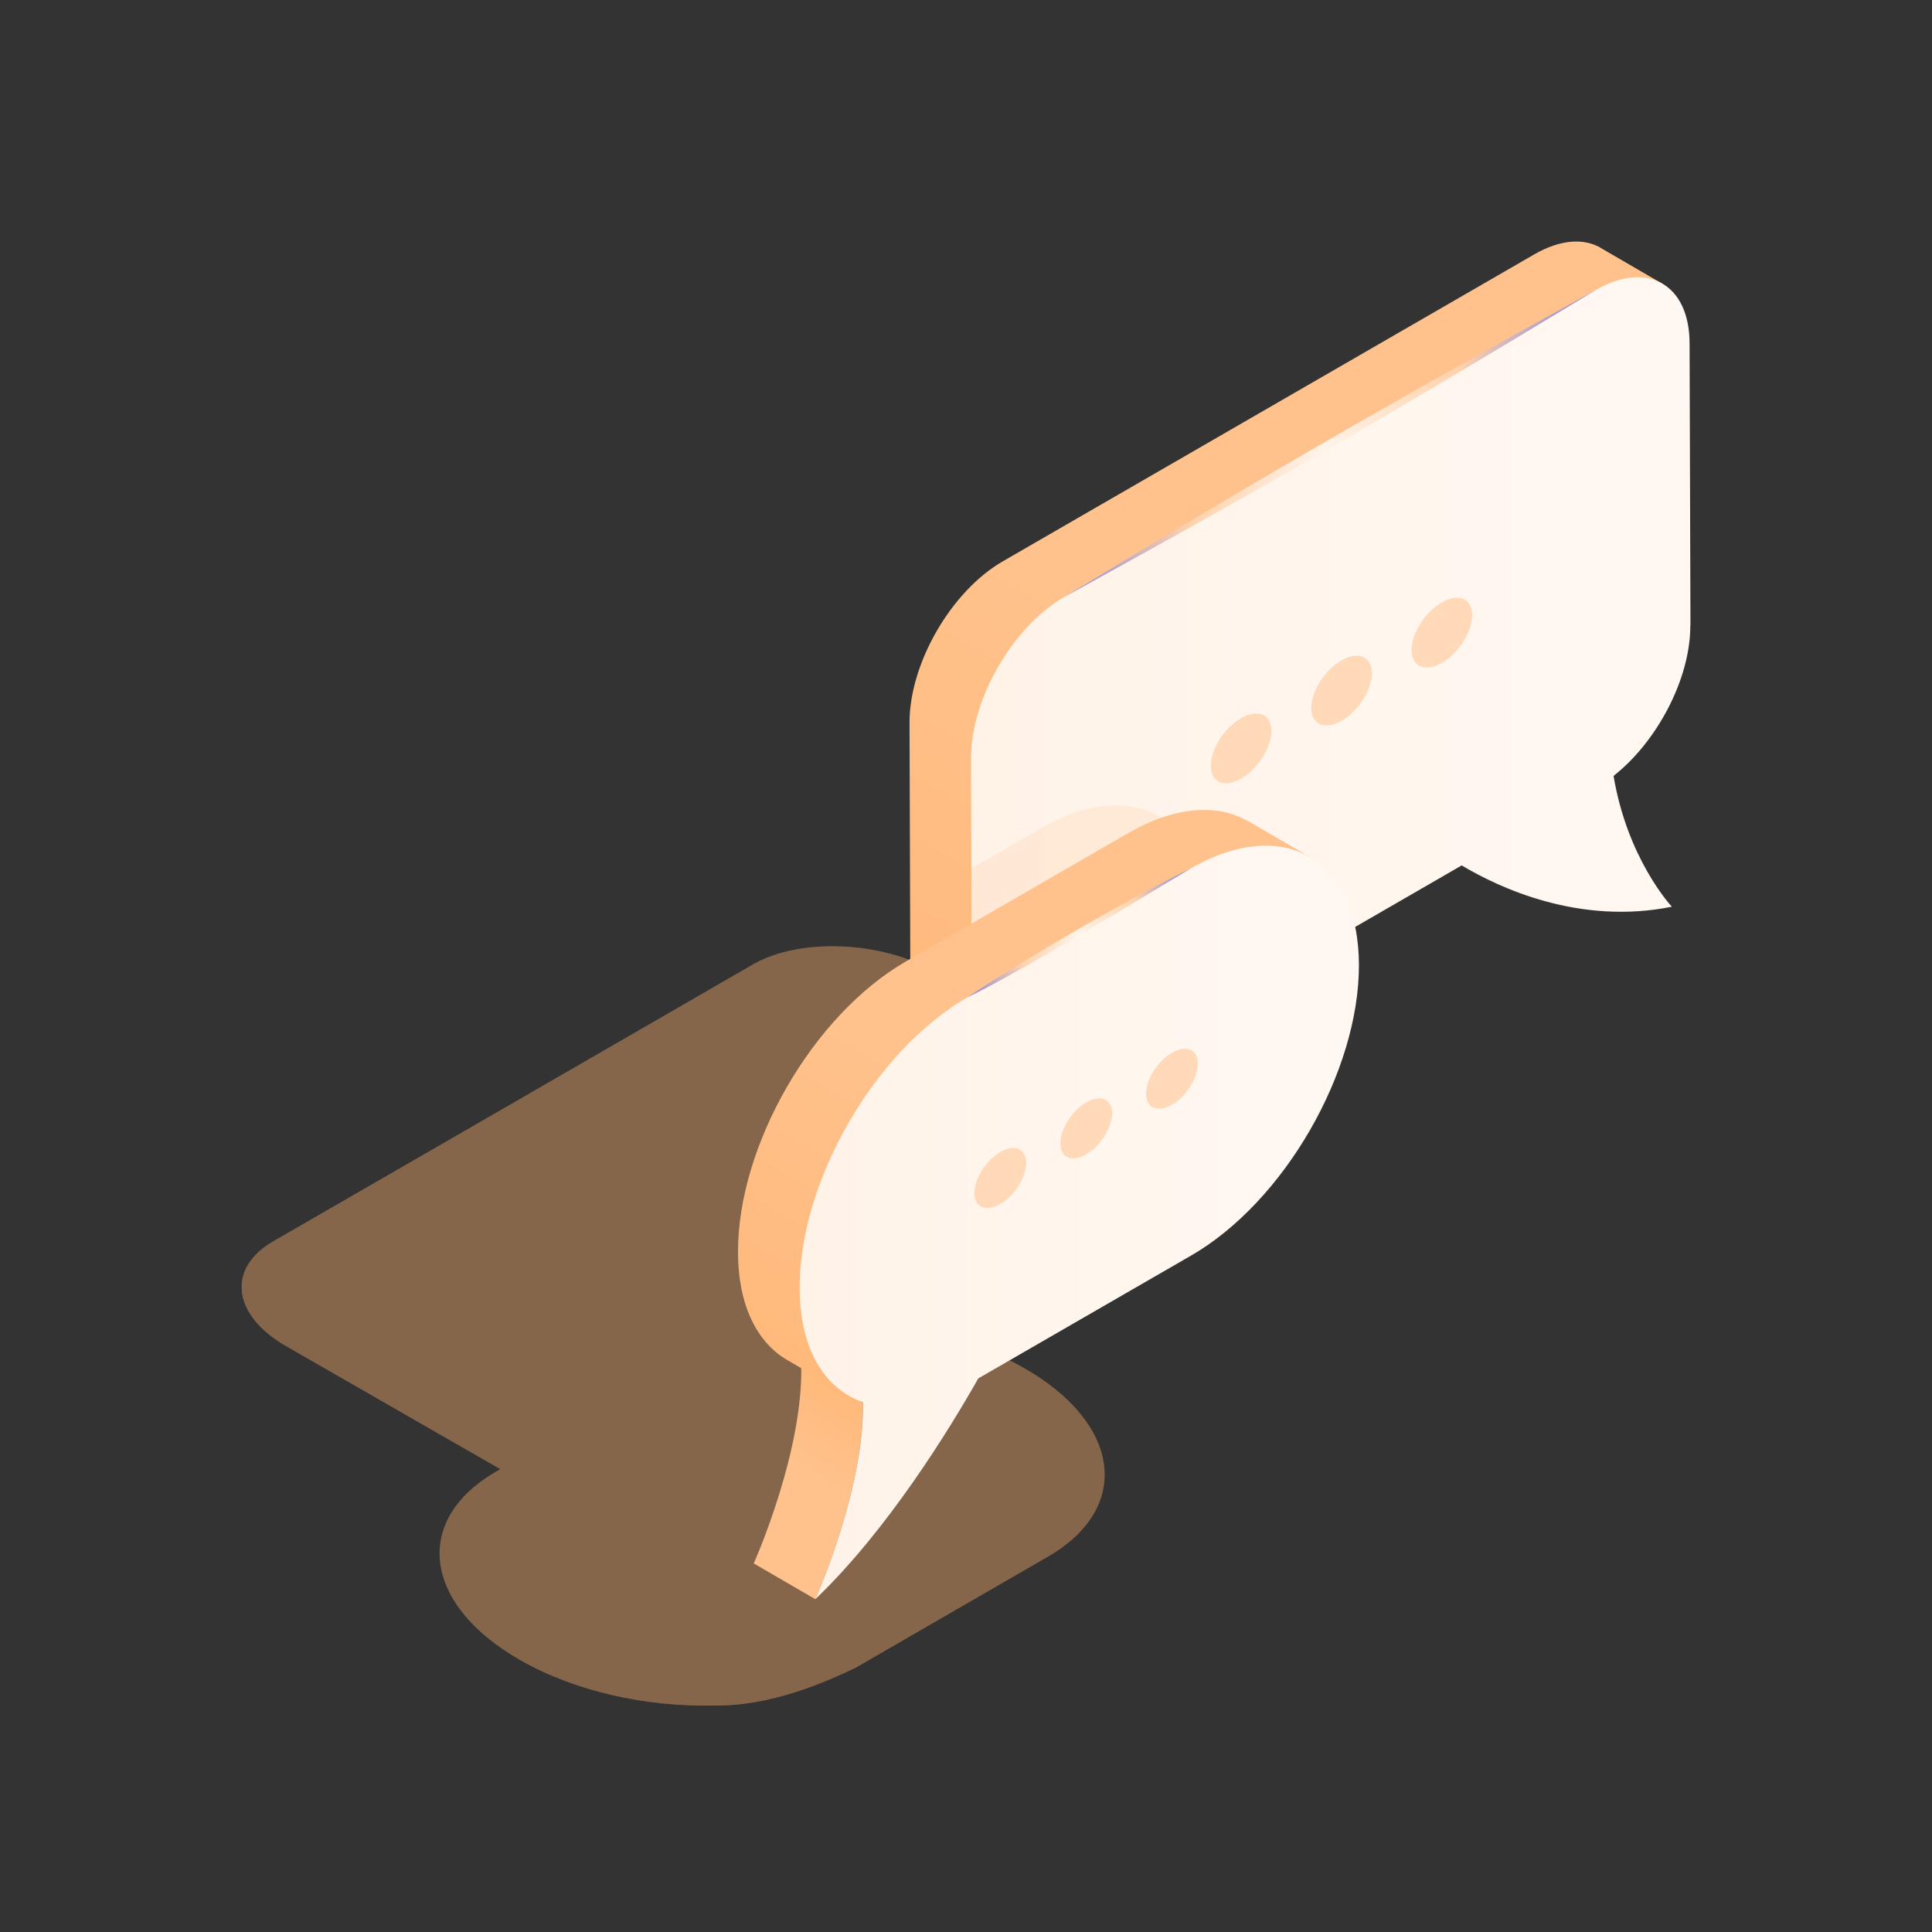 <svg width="128" height="128" viewBox="0 0 128 128" fill="none" xmlns="http://www.w3.org/2000/svg">
<rect x="0" y="0" width="128" height="128" fill="#333333" stroke="none"/>
<g clip-path="url(#clip0_0_1932)">
<g style="mix-blend-mode:multiply" opacity="0.4">
<path d="M78.857 74.094L61.927 64.37C58.37 62.327 52.958 62.116 49.87 63.901L31.344 74.599L18.089 82.244C15.001 84.029 15.389 87.141 18.946 89.184L33.14 97.334L32.882 97.487C27.317 100.692 28.01 106.282 34.431 109.97C38.094 112.072 42.814 113.093 47.24 112.999C49.752 113.046 52.817 112.377 56.703 110.486L69.429 103.135C74.994 99.917 74.301 94.339 67.879 90.652C67.058 90.182 66.165 89.759 65.25 89.395L71.636 85.708L80.618 80.4C82.696 78.58 82.05 75.914 78.868 74.094H78.857Z" fill="#FFB26E"/>
</g>
<path d="M106.057 16.422C104.929 15.765 103.368 15.859 101.642 16.857L66.445 37.185C63.017 39.158 60.246 43.961 60.258 47.895L60.317 66.578C60.317 68.528 61.009 69.902 62.124 70.548L66.21 72.92L110.13 18.795L106.045 16.422H106.057Z" fill="url(#paint0_linear_0_1932)"/>
<path d="M111.997 41.447L111.939 22.764C111.939 18.83 109.145 17.244 105.716 19.217L85.195 31.066L70.519 39.545C67.091 41.518 64.32 46.321 64.332 50.255L64.391 68.939C64.391 72.873 67.185 74.458 70.613 72.485L96.841 57.336C99.294 58.804 104.625 61.317 110.765 60.072C110.612 59.908 107.806 56.808 106.902 51.406C109.79 49.139 111.997 44.959 111.986 41.459L111.997 41.447Z" fill="url(#paint1_linear_0_1932)"/>
<g style="mix-blend-mode:multiply" opacity="0.6">
<path d="M68.926 54.894L64.359 57.524L64.395 68.939C64.395 72.873 67.189 74.458 70.617 72.485L78.941 67.671C79.692 65.51 80.115 63.326 80.103 61.259C80.08 54.189 75.078 51.336 68.915 54.894H68.926Z" fill="#FFE3C9"/>
</g>
<path d="M53.084 90.535C53.19 96.184 50.102 103.206 49.938 103.582L54.023 105.954C54.188 105.59 57.275 98.556 57.169 92.907L53.084 90.535Z" fill="url(#paint2_linear_0_1932)"/>
<path d="M82.695 54.412C80.664 53.238 77.858 53.403 74.758 55.188L60.013 63.701C53.849 67.26 48.883 75.879 48.895 82.949C48.895 86.46 50.151 88.938 52.147 90.1L56.232 92.473L86.78 56.773L82.695 54.401V54.412Z" fill="url(#paint3_linear_0_1932)"/>
<path d="M78.844 57.56L71.507 61.799L64.099 66.074C57.935 69.632 52.969 78.252 52.98 85.321C52.98 89.361 54.624 92.015 57.172 92.896C57.277 98.544 54.19 105.567 54.025 105.942C58.804 101.386 62.925 94.657 64.815 91.322L78.915 83.184C85.078 79.626 90.044 71.006 90.033 63.925C90.009 56.855 85.008 54.002 78.844 57.56Z" fill="url(#paint4_linear_0_1932)"/>
<path d="M67.983 77.054C67.983 78.005 67.22 79.214 66.269 79.766C65.318 80.318 64.555 79.99 64.555 79.038C64.555 78.087 65.318 76.877 66.269 76.326C67.22 75.774 67.983 76.103 67.983 77.054Z" fill="#FFD9B8"/>
<path d="M73.678 73.766C73.678 74.717 72.915 75.926 71.964 76.478C71.013 77.03 70.25 76.701 70.25 75.75C70.25 74.799 71.013 73.589 71.964 73.037C72.915 72.486 73.678 72.814 73.678 73.766Z" fill="#FFD9B8"/>
<path d="M79.358 70.478C79.358 71.429 78.595 72.638 77.644 73.19C76.693 73.742 75.93 73.413 75.93 72.462C75.93 71.511 76.693 70.301 77.644 69.749C78.595 69.198 79.358 69.526 79.358 70.478Z" fill="#FFD9B8"/>
<path d="M84.234 48.423C84.234 49.527 83.342 50.948 82.226 51.582C81.123 52.216 80.219 51.84 80.219 50.736C80.219 49.633 81.111 48.212 82.226 47.578C83.33 46.943 84.234 47.319 84.234 48.423Z" fill="#FFD9B8"/>
<path d="M90.89 44.595C90.89 45.699 89.998 47.12 88.883 47.754C87.779 48.388 86.875 48.012 86.875 46.908C86.875 45.804 87.767 44.383 88.883 43.749C89.986 43.115 90.89 43.491 90.89 44.595Z" fill="#FFD9B8"/>
<path d="M97.535 40.755C97.535 41.859 96.642 43.28 95.527 43.914C94.424 44.548 93.519 44.172 93.519 43.069C93.519 41.965 94.412 40.544 95.527 39.91C96.631 39.275 97.535 39.651 97.535 40.755Z" fill="#FFD9B8"/>
<path style="mix-blend-mode:screen" d="M105.721 19.218C91.28 27.99 82.217 33.134 70.523 39.545C81.935 32.605 90.94 27.321 105.721 19.218Z" fill="url(#paint5_radial_0_1932)"/>
<path style="mix-blend-mode:screen" d="M78.847 57.56C72.672 61.306 66.954 64.711 64.102 66.073C66.684 64.3 74.292 59.744 78.847 57.56Z" fill="url(#paint6_radial_0_1932)"/>
</g>
<defs>
<linearGradient id="paint0_linear_0_1932" x1="97.099" y1="11.244" x2="62.663" y2="70.868" gradientUnits="userSpaceOnUse">
<stop offset="0.54" stop-color="#FFC28C"/>
<stop offset="1" stop-color="#FFB97B"/>
</linearGradient>
<linearGradient id="paint1_linear_0_1932" x1="64.344" y1="45.851" x2="111.997" y2="45.851" gradientUnits="userSpaceOnUse">
<stop stop-color="#FFF3E8"/>
<stop offset="1" stop-color="#FFF8F2"/>
</linearGradient>
<linearGradient id="paint2_linear_0_1932" x1="56.77" y1="92.661" x2="50.334" y2="103.827" gradientUnits="userSpaceOnUse">
<stop stop-color="#FFB97B"/>
<stop offset="0.46" stop-color="#FFC28C"/>
</linearGradient>
<linearGradient id="paint3_linear_0_1932" x1="77.095" y1="51.171" x2="53.981" y2="91.176" gradientUnits="userSpaceOnUse">
<stop offset="0.54" stop-color="#FFC28C"/>
<stop offset="1" stop-color="#FFB97B"/>
</linearGradient>
<linearGradient id="paint4_linear_0_1932" x1="52.98" y1="80.988" x2="90.033" y2="80.988" gradientUnits="userSpaceOnUse">
<stop stop-color="#FFF3E8"/>
<stop offset="1" stop-color="#FFF8F2"/>
</linearGradient>
<radialGradient id="paint5_radial_0_1932" cx="0" cy="0" r="1" gradientUnits="userSpaceOnUse" gradientTransform="translate(87.699 29.528) scale(46.867 46.879)">
<stop stop-color="#FFF3E9"/>
<stop offset="0.22" stop-color="#FFD3AC"/>
<stop offset="0.28" stop-color="#DBBDBA"/>
<stop offset="0.37" stop-color="#AEA1CC"/>
<stop offset="0.46" stop-color="#888ADC"/>
<stop offset="0.55" stop-color="#6876E8"/>
<stop offset="0.65" stop-color="#5067F2"/>
<stop offset="0.75" stop-color="#3F5DF9"/>
<stop offset="0.86" stop-color="#3557FD"/>
<stop offset="1" stop-color="#3255FF"/>
</radialGradient>
<radialGradient id="paint6_radial_0_1932" cx="0" cy="0" r="1" gradientUnits="userSpaceOnUse" gradientTransform="translate(71.474 61.822) scale(19.371 19.377)">
<stop stop-color="#FFF3E9"/>
<stop offset="0.22" stop-color="#FFD3AC"/>
<stop offset="0.28" stop-color="#DBBDBA"/>
<stop offset="0.37" stop-color="#AEA1CC"/>
<stop offset="0.46" stop-color="#888ADC"/>
<stop offset="0.55" stop-color="#6876E8"/>
<stop offset="0.65" stop-color="#5067F2"/>
<stop offset="0.75" stop-color="#3F5DF9"/>
<stop offset="0.86" stop-color="#3557FD"/>
<stop offset="1" stop-color="#3255FF"/>
</radialGradient>
<clipPath id="clip0_0_1932">
<rect width="96" height="97" fill="white" transform="translate(16 16)"/>
</clipPath>
</defs>
</svg>
